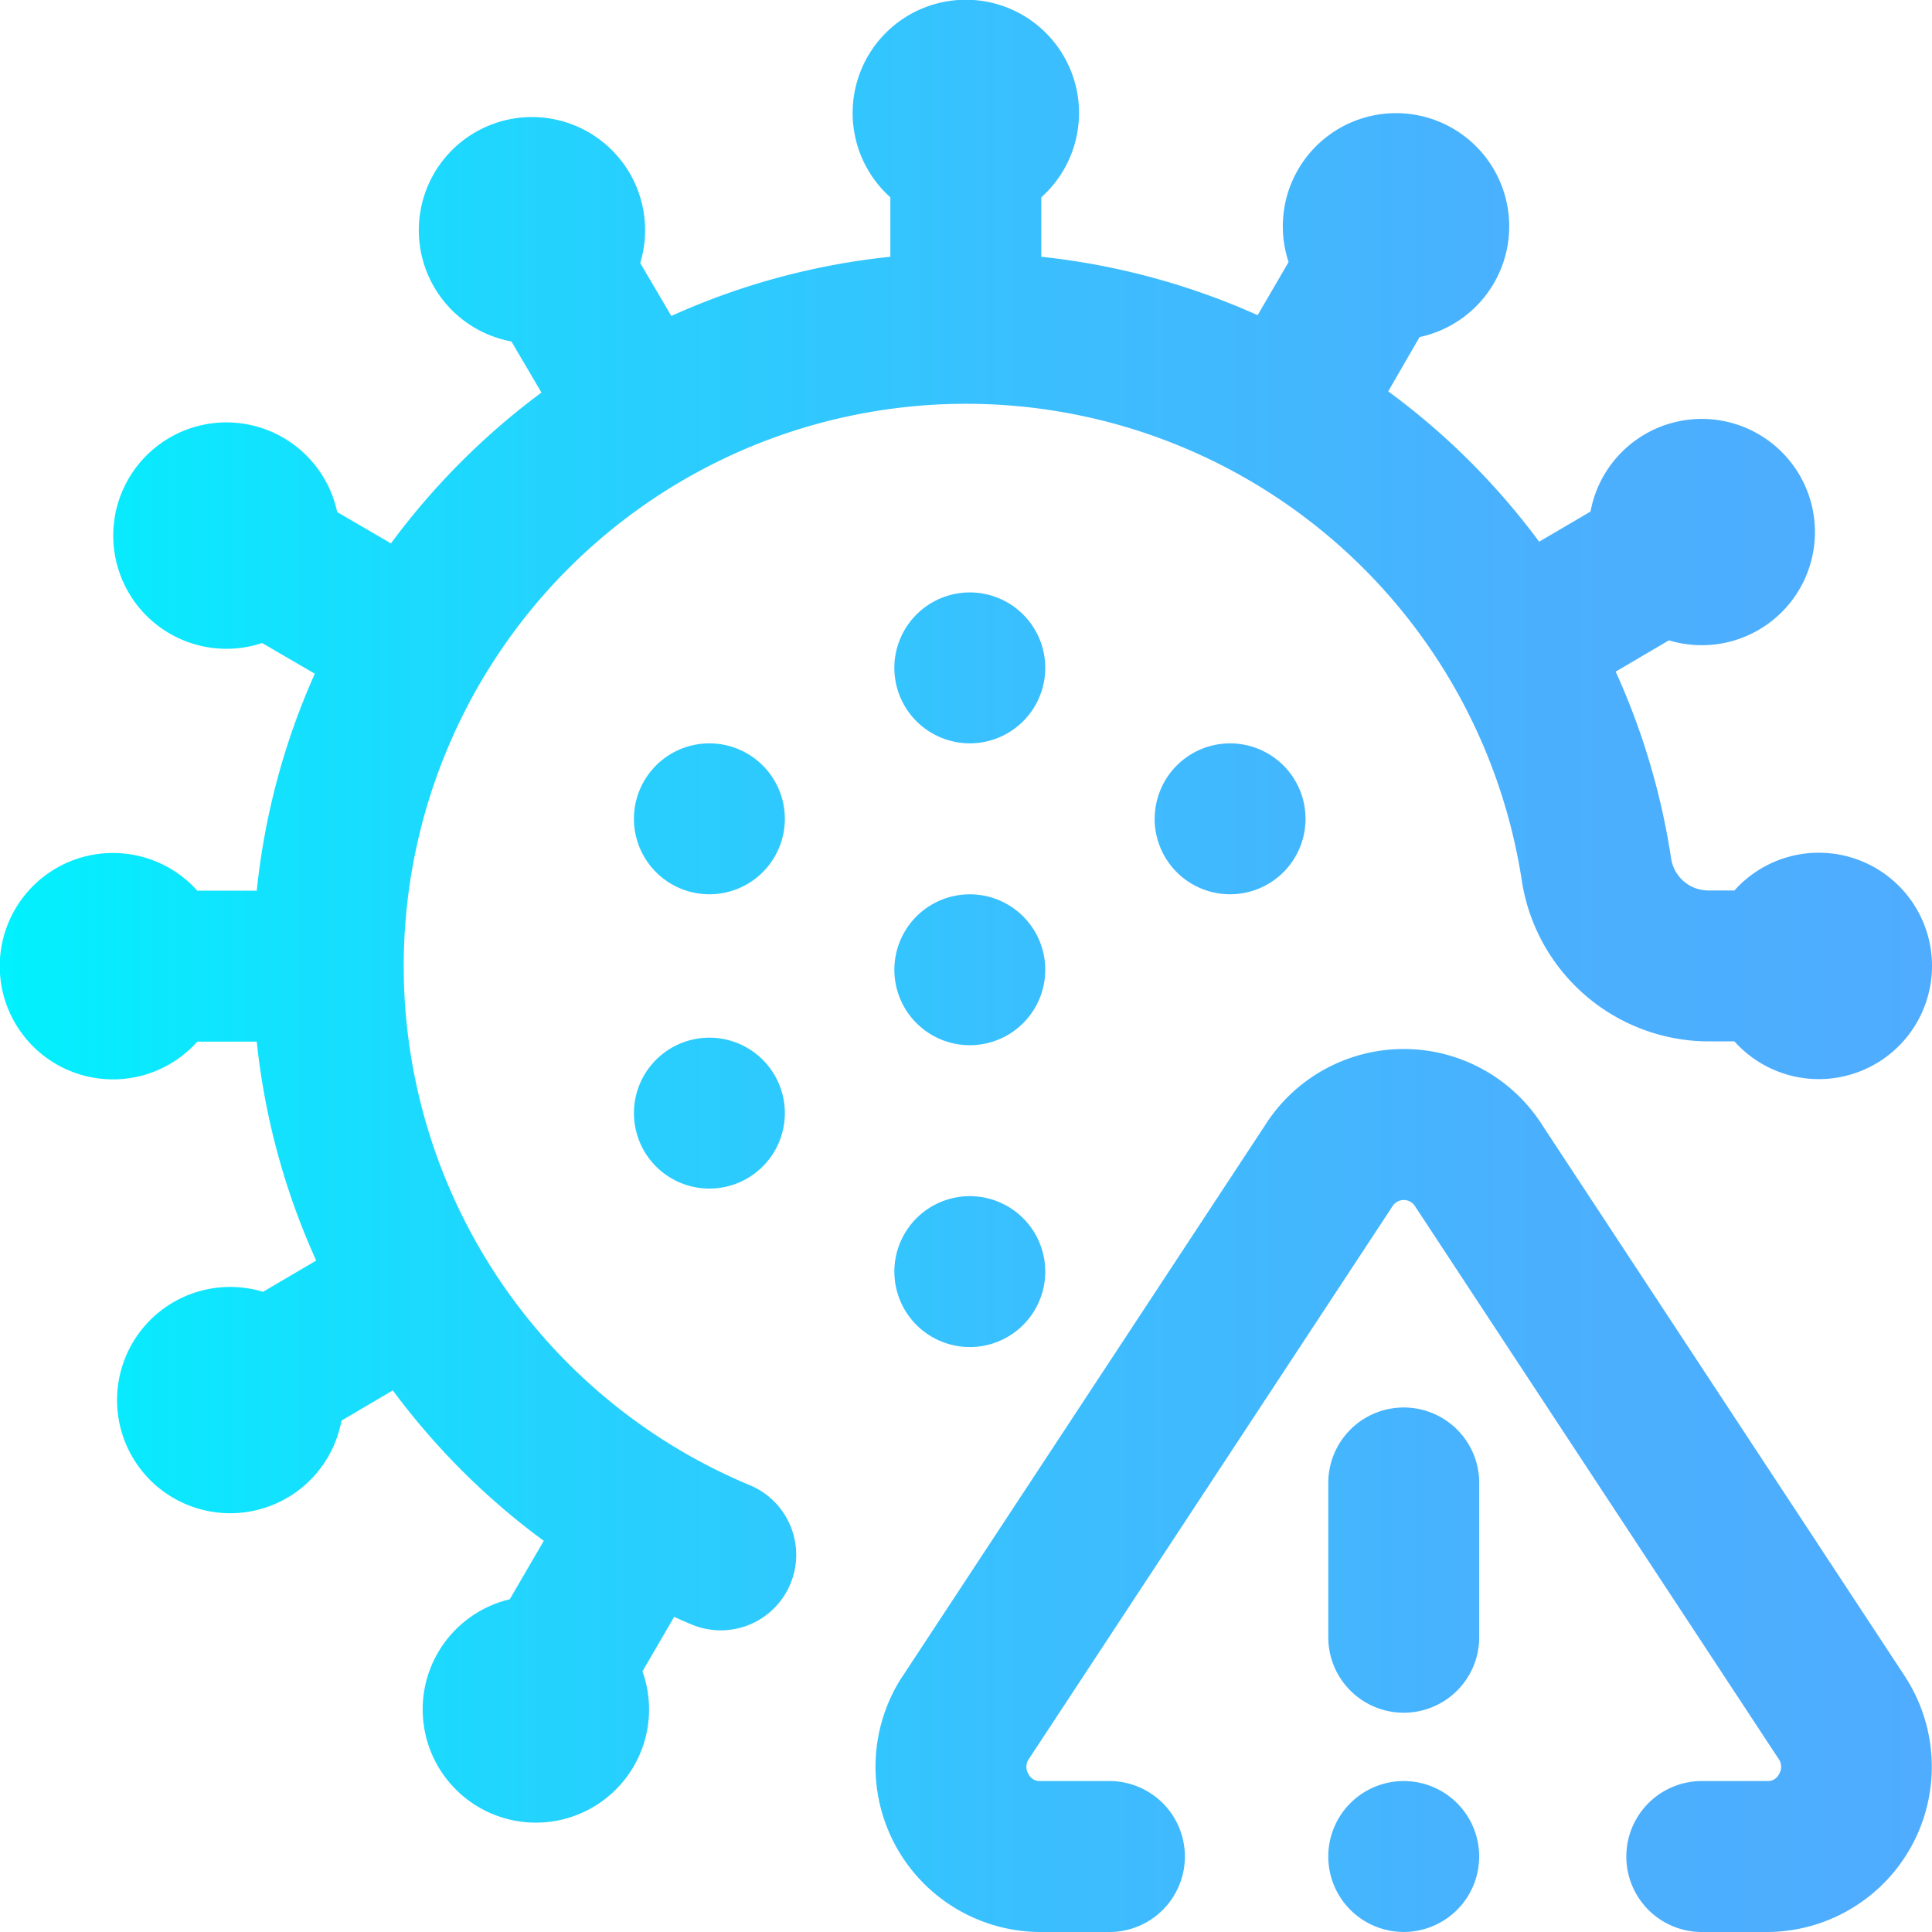 <svg xmlns="http://www.w3.org/2000/svg" xmlns:xlink="http://www.w3.org/1999/xlink" width="39" height="39" viewBox="0 0 39 39">
  <defs>
    <linearGradient id="linear-gradient" y1="0.5" x2="1" y2="0.5" gradientUnits="objectBoundingBox">
      <stop offset="0" stop-color="#00f2fe"/>
      <stop offset="0.021" stop-color="#03effe"/>
      <stop offset="0.293" stop-color="#24d2fe"/>
      <stop offset="0.554" stop-color="#3cbdfe"/>
      <stop offset="0.796" stop-color="#4ab0fe"/>
      <stop offset="1" stop-color="#4facfe"/>
    </linearGradient>
  </defs>
  <path id="virus" d="M15.955,31.973a1.522,1.522,0,0,1-1.992.82c-.119-.05-.236-.1-.354-.155l-.64,1.1a2.285,2.285,0,1,1-2.679-1.454l.687-1.18A14.405,14.405,0,0,1,7.93,28.067l-1.037.61a2.284,2.284,0,1,1-1.583-2.6l1.073-.631a14.292,14.292,0,0,1-1.2-4.419h-1.2a2.285,2.285,0,1,1,0-3.047H5.183A14.305,14.305,0,0,1,6.355,13.6l-1.063-.62a2.285,2.285,0,1,1,1.514-2.644l1.086.633A14.566,14.566,0,0,1,10.93,7.924l-.606-1.031a2.284,2.284,0,1,1,2.6-1.583l.628,1.068a14.3,14.3,0,0,1,4.421-1.195v-1.2a2.285,2.285,0,1,1,3.047,0v1.2a14.4,14.4,0,0,1,4.367,1.179l.625-1.072a2.285,2.285,0,1,1,2.644,1.514L28.023,7.9q.468.344.91.726a14.442,14.442,0,0,1,2.137,2.309l1.037-.609a2.284,2.284,0,1,1,1.583,2.6l-1.075.632a14.307,14.307,0,0,1,1.12,3.779.76.76,0,0,0,.751.638h.526a2.285,2.285,0,1,1,0,3.047h-.526a3.827,3.827,0,0,1-3.764-3.231A11.351,11.351,0,1,0,15.135,29.98a1.523,1.523,0,0,1,.82,1.992Zm3.621-13.92A1.523,1.523,0,1,0,21.1,19.576,1.523,1.523,0,0,0,19.576,18.053Zm0-6.094A1.523,1.523,0,1,0,21.1,13.482,1.523,1.523,0,0,0,19.576,11.959Zm0,12.187A1.523,1.523,0,1,0,21.1,25.67,1.523,1.523,0,0,0,19.576,24.146Zm3.732-7.617a1.523,1.523,0,1,0,1.523-1.523A1.523,1.523,0,0,0,23.309,16.529ZM14.32,15.006a1.523,1.523,0,1,0,1.523,1.523A1.523,1.523,0,0,0,14.32,15.006Zm0,5.941a1.523,1.523,0,1,0,1.523,1.523A1.523,1.523,0,0,0,14.32,20.947ZM28.336,35.953a1.523,1.523,0,1,0,1.523,1.523A1.523,1.523,0,0,0,28.336,35.953Zm10.143-2.075L31.141,22.724a3.315,3.315,0,0,0-5.61,0L18.193,33.878l-.023.035A3.336,3.336,0,0,0,20.988,39h1.407a1.523,1.523,0,1,0,0-3.047H20.988a.249.249,0,0,1-.227-.142.278.278,0,0,1-.006-.282l7.332-11.145.023-.035a.268.268,0,0,1,.454,0l.023.035,7.332,11.145a.278.278,0,0,1-.006.282.249.249,0,0,1-.227.142H34.353a1.523,1.523,0,0,0,0,3.047h1.331A3.336,3.336,0,0,0,38.5,33.914l-.023-.035ZM28.336,28.412a1.523,1.523,0,0,0-1.523,1.523V33.05a1.523,1.523,0,1,0,3.047,0V29.936A1.523,1.523,0,0,0,28.336,28.412Z" transform="translate(0 0)" fill="url(#linear-gradient)"/>
</svg>
